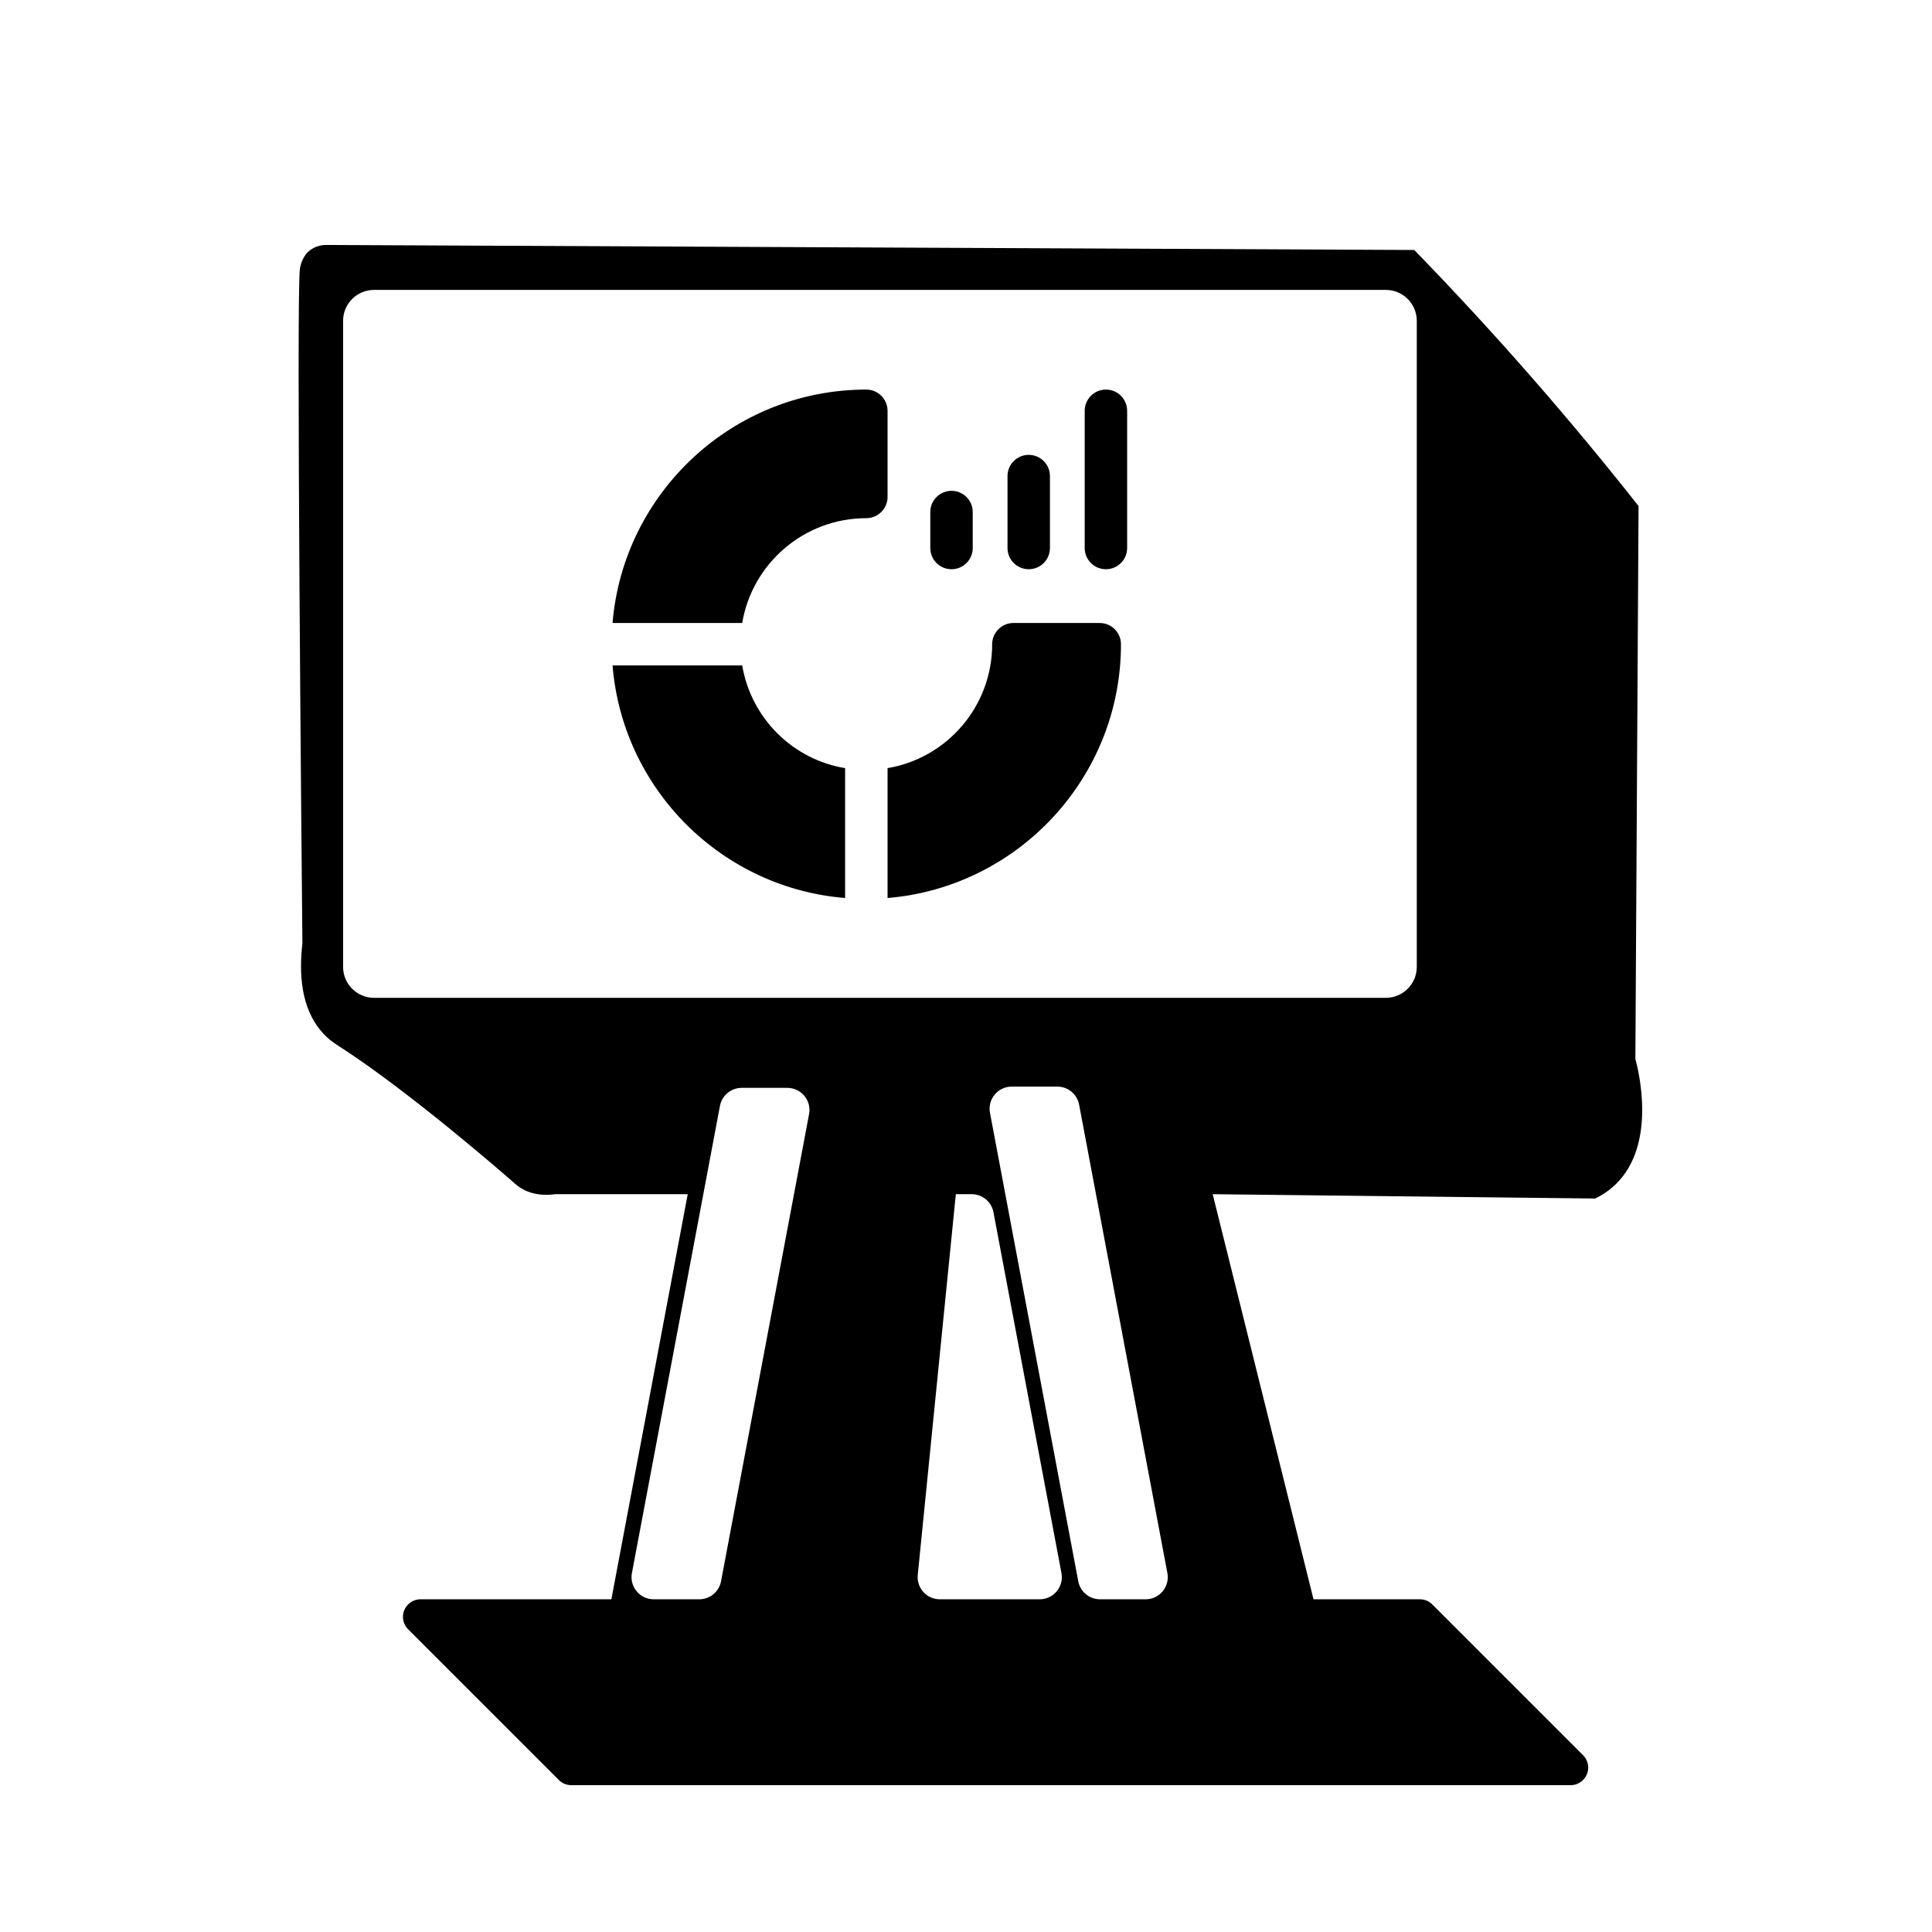 <?xml version="1.0" encoding="UTF-8"?>
<svg id="a" data-name="Layer 1" xmlns="http://www.w3.org/2000/svg" width="400" height="400" viewBox="0 0 400 400">
  <g>
    <path d="M183.759,85.052v17.837c0,2.415-1.977,4.393-4.393,4.393-12.916,0-23.636,9.401-25.701,21.703h-26.844c2.241-27.019,24.954-48.327,52.545-48.327,2.416,0,4.393,1.977,4.393,4.393Z"/>
    <path d="M174.972,159.035v26.888c-12.433-1.01-23.988-6.37-32.906-15.245-8.875-8.919-14.234-20.473-15.245-32.906h26.844c1.845,10.895,10.412,19.462,21.308,21.263Z"/>
    <path d="M232.086,133.379c0,27.59-21.308,50.304-48.327,52.544v-26.888c12.301-2.065,21.659-12.784,21.659-25.656,0-2.417,1.977-4.393,4.393-4.393h17.881c2.416,0,4.393,1.977,4.393,4.393Z"/>
    <path d="M197.001,117.852c-2.428,0-4.393-1.965-4.393-4.393v-7.444c0-2.428,1.965-4.393,4.393-4.393s4.393,1.965,4.393,4.393v7.444c0,2.428-1.965,4.393-4.393,4.393Z"/>
    <path d="M212.987,117.852c-2.428,0-4.393-1.965-4.393-4.393v-14.892c0-2.428,1.965-4.393,4.393-4.393s4.393,1.965,4.393,4.393v14.892c0,2.428-1.965,4.393-4.393,4.393Z"/>
    <path d="M228.969,117.852c-2.428,0-4.393-1.965-4.393-4.393v-28.407c0-2.428,1.965-4.393,4.393-4.393s4.393,1.965,4.393,4.393v28.407c0,2.428-1.965,4.393-4.393,4.393Z"/>
  </g>
  <g>
    <polygon points="197.896 247.242 198.205 247.242 198.156 247.502 198.465 247.502 198.416 247.762 198.725 247.762 198.676 248.022 198.985 248.022 198.936 248.283 199.245 248.283 199.196 248.543 199.505 248.543 199.456 248.803 199.766 248.803 199.717 249.063 200.026 249.063 199.977 249.323 200.286 249.323 200.237 249.583 200.546 249.583 200.497 249.843 200.806 249.843 200.757 250.103 201.066 250.103 201.017 250.363 201.326 250.363 201.277 250.624 201.586 250.624 201.537 250.884 201.846 250.884 201.797 251.144 202.107 251.144 202.058 251.404 202.367 251.404 202.318 251.664 202.627 251.664 202.578 251.924 202.887 251.924 202.838 252.184 203.147 252.184 203.098 252.444 203.407 252.444 203.358 252.704 203.667 252.704 203.618 252.965 203.927 252.965 203.878 253.225 204.187 253.225 189.509 331.115 220.786 331.115 204.981 247.242 197.896 247.242 197.896 247.242" fill="none"/>
    <polygon points="222.717 224.968 203.943 224.968 208.14 247.242 223.946 331.115 242.72 331.115 226.914 247.242 222.717 224.968" fill="none"/>
    <polygon points="164.388 247.242 168.537 225.229 149.763 225.229 145.614 247.242 129.809 331.115 148.582 331.115 164.388 247.242" fill="none"/>
    <rect x="71.031" y="60.024" width="222.299" height="146.563" rx="2.908" ry="2.908" fill="none"/>
    <path d="M292.809,51.756l-224.996-1.04c-.348-.019-2.494-.102-4.162,1.561,0,0-1.237,1.214-1.561,3.381-.761,5.1.366,123.719.52,139.68-.691,5.957-.432,13.347,4.162,18.468,1.347,1.501,2.576,2.262,3.902,3.121,14.567,9.446,34.305,26.681,35.895,28.092.22.195.81.724,1.724,1.219,2.241,1.214,4.671,1.277,6.7,1.004h27.393l-15.805,83.873h-39.508c-2.011,0-3.642,1.63-3.642,3.642,0,1.072.466,2.032,1.203,2.699.082.091.169.178.26.26.082.091.169.178.26.26.082.091.169.178.26.26.082.091.169.178.26.26.082.091.169.178.26.26.082.091.169.178.26.26.082.091.169.178.26.26.082.091.169.178.26.26.082.091.169.178.26.26.082.091.169.178.26.26.082.091.169.178.26.26.082.091.169.178.26.26.082.091.169.178.26.26.082.091.169.178.26.26.082.091.169.178.26.26.082.091.169.178.26.26.082.091.169.178.26.26.082.091.169.178.26.26.082.091.169.178.26.26.082.091.169.178.26.26.082.091.169.178.26.26.082.091.169.178.26.26.082.091.169.178.26.26.082.091.169.178.26.26.082.091.169.178.26.26.082.091.169.178.26.26.082.091.169.178.26.26.082.091.169.178.26.26.082.091.169.178.26.26.082.091.169.178.26.26.082.091.169.178.26.26.082.091.169.178.26.26.082.091.169.178.26.26.082.091.169.178.26.26.082.091.169.178.26.26.082.091.169.178.26.26.082.091.169.178.26.26.082.091.169.178.26.26.082.091.169.178.26.26.082.091.169.178.26.26.082.091.169.178.26.26.082.091.169.178.26.26.082.091.169.178.26.26.082.091.169.178.26.26.082.091.169.178.26.26.082.091.169.178.26.26.082.091.169.178.26.26.082.091.169.178.26.26.082.091.169.178.26.26.082.091.169.178.26.26.082.091.169.178.26.26.082.091.169.178.26.26.082.091.169.178.26.26.082.091.169.178.26.26.082.091.169.178.26.26.082.091.169.178.26.26.082.091.169.178.26.26.082.091.169.178.26.26.082.091.169.178.26.26.082.091.169.178.26.26.082.091.169.178.26.26.082.091.169.178.26.26.082.091.169.178.26.26.082.091.169.178.26.26.082.091.169.178.26.26.082.091.169.178.26.26.082.091.169.178.26.26.082.091.169.178.26.26.082.091.169.178.26.26.082.091.169.178.26.26.082.091.169.178.26.26.082.091.169.178.26.26.082.091.169.178.26.26.082.091.169.178.26.26.082.091.169.178.26.26.082.091.169.178.26.26.082.091.169.178.26.26.082.091.169.178.26.26.082.091.169.178.26.26.082.091.169.178.26.26.082.091.169.178.26.26.082.091.169.178.26.26.082.091.169.178.26.26.082.091.169.178.26.26.082.091.169.178.26.26.082.091.169.178.26.26.082.091.169.178.26.26.082.091.169.178.26.26.082.091.169.178.26.26.082.091.169.178.26.26.082.091.169.178.26.26.082.091.169.178.26.26.082.091.169.178.26.26.082.091.169.178.26.26.082.091.169.178.26.26.082.091.169.178.26.26.082.091.169.178.26.26.082.091.169.178.26.26.082.091.169.178.26.26.082.091.169.178.26.26.082.091.169.178.26.26.082.091.169.178.26.26.082.091.169.178.26.26.082.091.169.178.26.26.082.091.169.178.26.26.082.091.169.178.26.26.082.091.169.178.26.26.082.091.169.178.26.26.082.091.169.178.26.26.082.091.169.178.26.26.082.091.169.178.26.26.082.091.169.178.26.26.082.091.169.178.26.26.082.091.169.178.26.26.082.091.169.178.26.26.082.091.169.178.26.26.082.091.169.178.26.26.082.091.169.178.26.26.082.091.169.178.26.26.666.737,1.627,1.203,2.699,1.203h206.905c2.011,0,3.642-1.63,3.642-3.642,0-1.072-.466-2.032-1.203-2.699-.082-.091-.169-.178-.26-.26-.082-.091-.169-.178-.26-.26-.082-.091-.169-.178-.26-.26-.082-.091-.169-.178-.26-.26-.082-.091-.169-.178-.26-.26-.082-.091-.169-.178-.26-.26-.082-.091-.169-.178-.26-.26-.082-.091-.169-.178-.26-.26-.082-.091-.169-.178-.26-.26-.082-.091-.169-.178-.26-.26-.082-.091-.169-.178-.26-.26-.082-.091-.169-.178-.26-.26-.082-.091-.169-.178-.26-.26-.082-.091-.169-.178-.26-.26-.082-.091-.169-.178-.26-.26-.082-.091-.169-.178-.26-.26-.082-.091-.169-.178-.26-.26-.082-.091-.169-.178-.26-.26-.082-.091-.169-.178-.26-.26-.082-.091-.169-.178-.26-.26-.082-.091-.169-.178-.26-.26-.082-.091-.169-.178-.26-.26-.082-.091-.169-.178-.26-.26-.082-.091-.169-.178-.26-.26-.082-.091-.169-.178-.26-.26-.082-.091-.169-.178-.26-.26-.082-.091-.169-.178-.26-.26-.082-.091-.169-.178-.26-.26-.082-.091-.169-.178-.26-.26-.082-.091-.169-.178-.26-.26-.082-.091-.169-.178-.26-.26-.082-.091-.169-.178-.26-.26-.082-.091-.169-.178-.26-.26-.082-.091-.169-.178-.26-.26-.082-.091-.169-.178-.26-.26-.082-.091-.169-.178-.26-.26-.082-.091-.169-.178-.26-.26-.082-.091-.169-.178-.26-.26-.082-.091-.169-.178-.26-.26-.082-.091-.169-.178-.26-.26-.082-.091-.169-.178-.26-.26-.082-.091-.169-.178-.26-.26-.082-.091-.169-.178-.26-.26-.082-.091-.169-.178-.26-.26-.082-.091-.169-.178-.26-.26-.082-.091-.169-.178-.26-.26-.082-.091-.169-.178-.26-.26-.082-.091-.169-.178-.26-.26-.082-.091-.169-.178-.26-.26-.082-.091-.169-.178-.26-.26-.082-.091-.169-.178-.26-.26-.082-.091-.169-.178-.26-.26-.082-.091-.169-.178-.26-.26-.082-.091-.169-.178-.26-.26-.082-.091-.169-.178-.26-.26-.082-.091-.169-.178-.26-.26-.082-.091-.169-.178-.26-.26-.082-.091-.169-.178-.26-.26-.082-.091-.169-.178-.26-.26-.082-.091-.169-.178-.26-.26-.082-.091-.169-.178-.26-.26-.082-.091-.169-.178-.26-.26-.082-.091-.169-.178-.26-.26-.082-.091-.169-.178-.26-.26-.082-.091-.169-.178-.26-.26-.082-.091-.169-.178-.26-.26-.082-.091-.169-.178-.26-.26-.082-.091-.169-.178-.26-.26-.082-.091-.169-.178-.26-.26-.082-.091-.169-.178-.26-.26-.082-.091-.169-.178-.26-.26-.082-.091-.169-.178-.26-.26-.082-.091-.169-.178-.26-.26-.082-.091-.169-.178-.26-.26-.082-.091-.169-.178-.26-.26-.082-.091-.169-.178-.26-.26-.082-.091-.169-.178-.26-.26-.082-.091-.169-.178-.26-.26-.082-.091-.169-.178-.26-.26-.082-.091-.169-.178-.26-.26-.082-.091-.169-.178-.26-.26-.082-.091-.169-.178-.26-.26-.082-.091-.169-.178-.26-.26-.082-.091-.169-.178-.26-.26-.082-.091-.169-.178-.26-.26-.082-.091-.169-.178-.26-.26-.082-.091-.169-.178-.26-.26-.082-.091-.169-.178-.26-.26-.082-.091-.169-.178-.26-.26-.082-.091-.169-.178-.26-.26-.082-.091-.169-.178-.26-.26-.082-.091-.169-.178-.26-.26-.082-.091-.169-.178-.26-.26-.082-.091-.169-.178-.26-.26-.082-.091-.169-.178-.26-.26-.082-.091-.169-.178-.26-.26-.082-.091-.169-.178-.26-.26-.082-.091-.169-.178-.26-.26-.082-.091-.169-.178-.26-.26-.082-.091-.169-.178-.26-.26-.082-.091-.169-.178-.26-.26-.082-.091-.169-.178-.26-.26-.082-.091-.169-.178-.26-.26-.082-.091-.169-.178-.26-.26-.082-.091-.169-.178-.26-.26-.082-.091-.169-.178-.26-.26-.082-.091-.169-.178-.26-.26-.082-.091-.169-.178-.26-.26-.082-.091-.169-.178-.26-.26-.082-.091-.169-.178-.26-.26-.082-.091-.169-.178-.26-.26-.082-.091-.169-.178-.26-.26-.082-.091-.169-.178-.26-.26-.082-.091-.169-.178-.26-.26-.082-.091-.169-.178-.26-.26-.082-.091-.169-.178-.26-.26-.082-.091-.169-.178-.26-.26-.082-.091-.169-.178-.26-.26-.082-.091-.169-.178-.26-.26-.666-.737-1.627-1.203-2.699-1.203h-22.029l-20.872-83.873h-.211c26.466.299,52.932.599,79.398.898,1.758-.849,3.112-1.861,4.162-2.861,8.818-8.408,4.656-24.23,4.162-26.011.219-38.166.438-76.332.658-114.497-6.795-8.618-14.114-17.473-21.987-26.483-8.269-9.463-16.451-18.299-24.45-26.531ZM223.242,327.382l-18.276-96.982c-.532-2.821,1.632-5.431,4.503-5.431h9.447c2.204,0,4.095,1.568,4.503,3.734l18.276,96.982c.532,2.821-1.632,5.431-4.503,5.431h-9.447c-2.204,0-4.095-1.568-4.503-3.734ZM205.684,250.976l14.079,74.708c.532,2.821-1.632,5.431-4.503,5.431h-20.687c-2.711,0-4.83-2.341-4.56-5.039l7.883-78.835h0s3.285,0,3.285,0c2.204,0,4.095,1.568,4.503,3.734ZM153.562,225.229h9.447c2.871,0,5.035,2.61,4.503,5.431l-18.227,96.722c-.408,2.166-2.3,3.734-4.503,3.734h-9.447c-2.871,0-5.035-2.61-4.503-5.431l18.227-96.722c.408-2.166,2.3-3.734,4.503-3.734ZM293.329,200.18c0,3.538-2.868,6.407-6.407,6.407H77.438c-3.538,0-6.407-2.868-6.407-6.407V66.431c0-3.538,2.868-6.407,6.407-6.407h209.485c3.538,0,6.407,2.868,6.407,6.407v133.75Z"/>
  </g>
</svg>